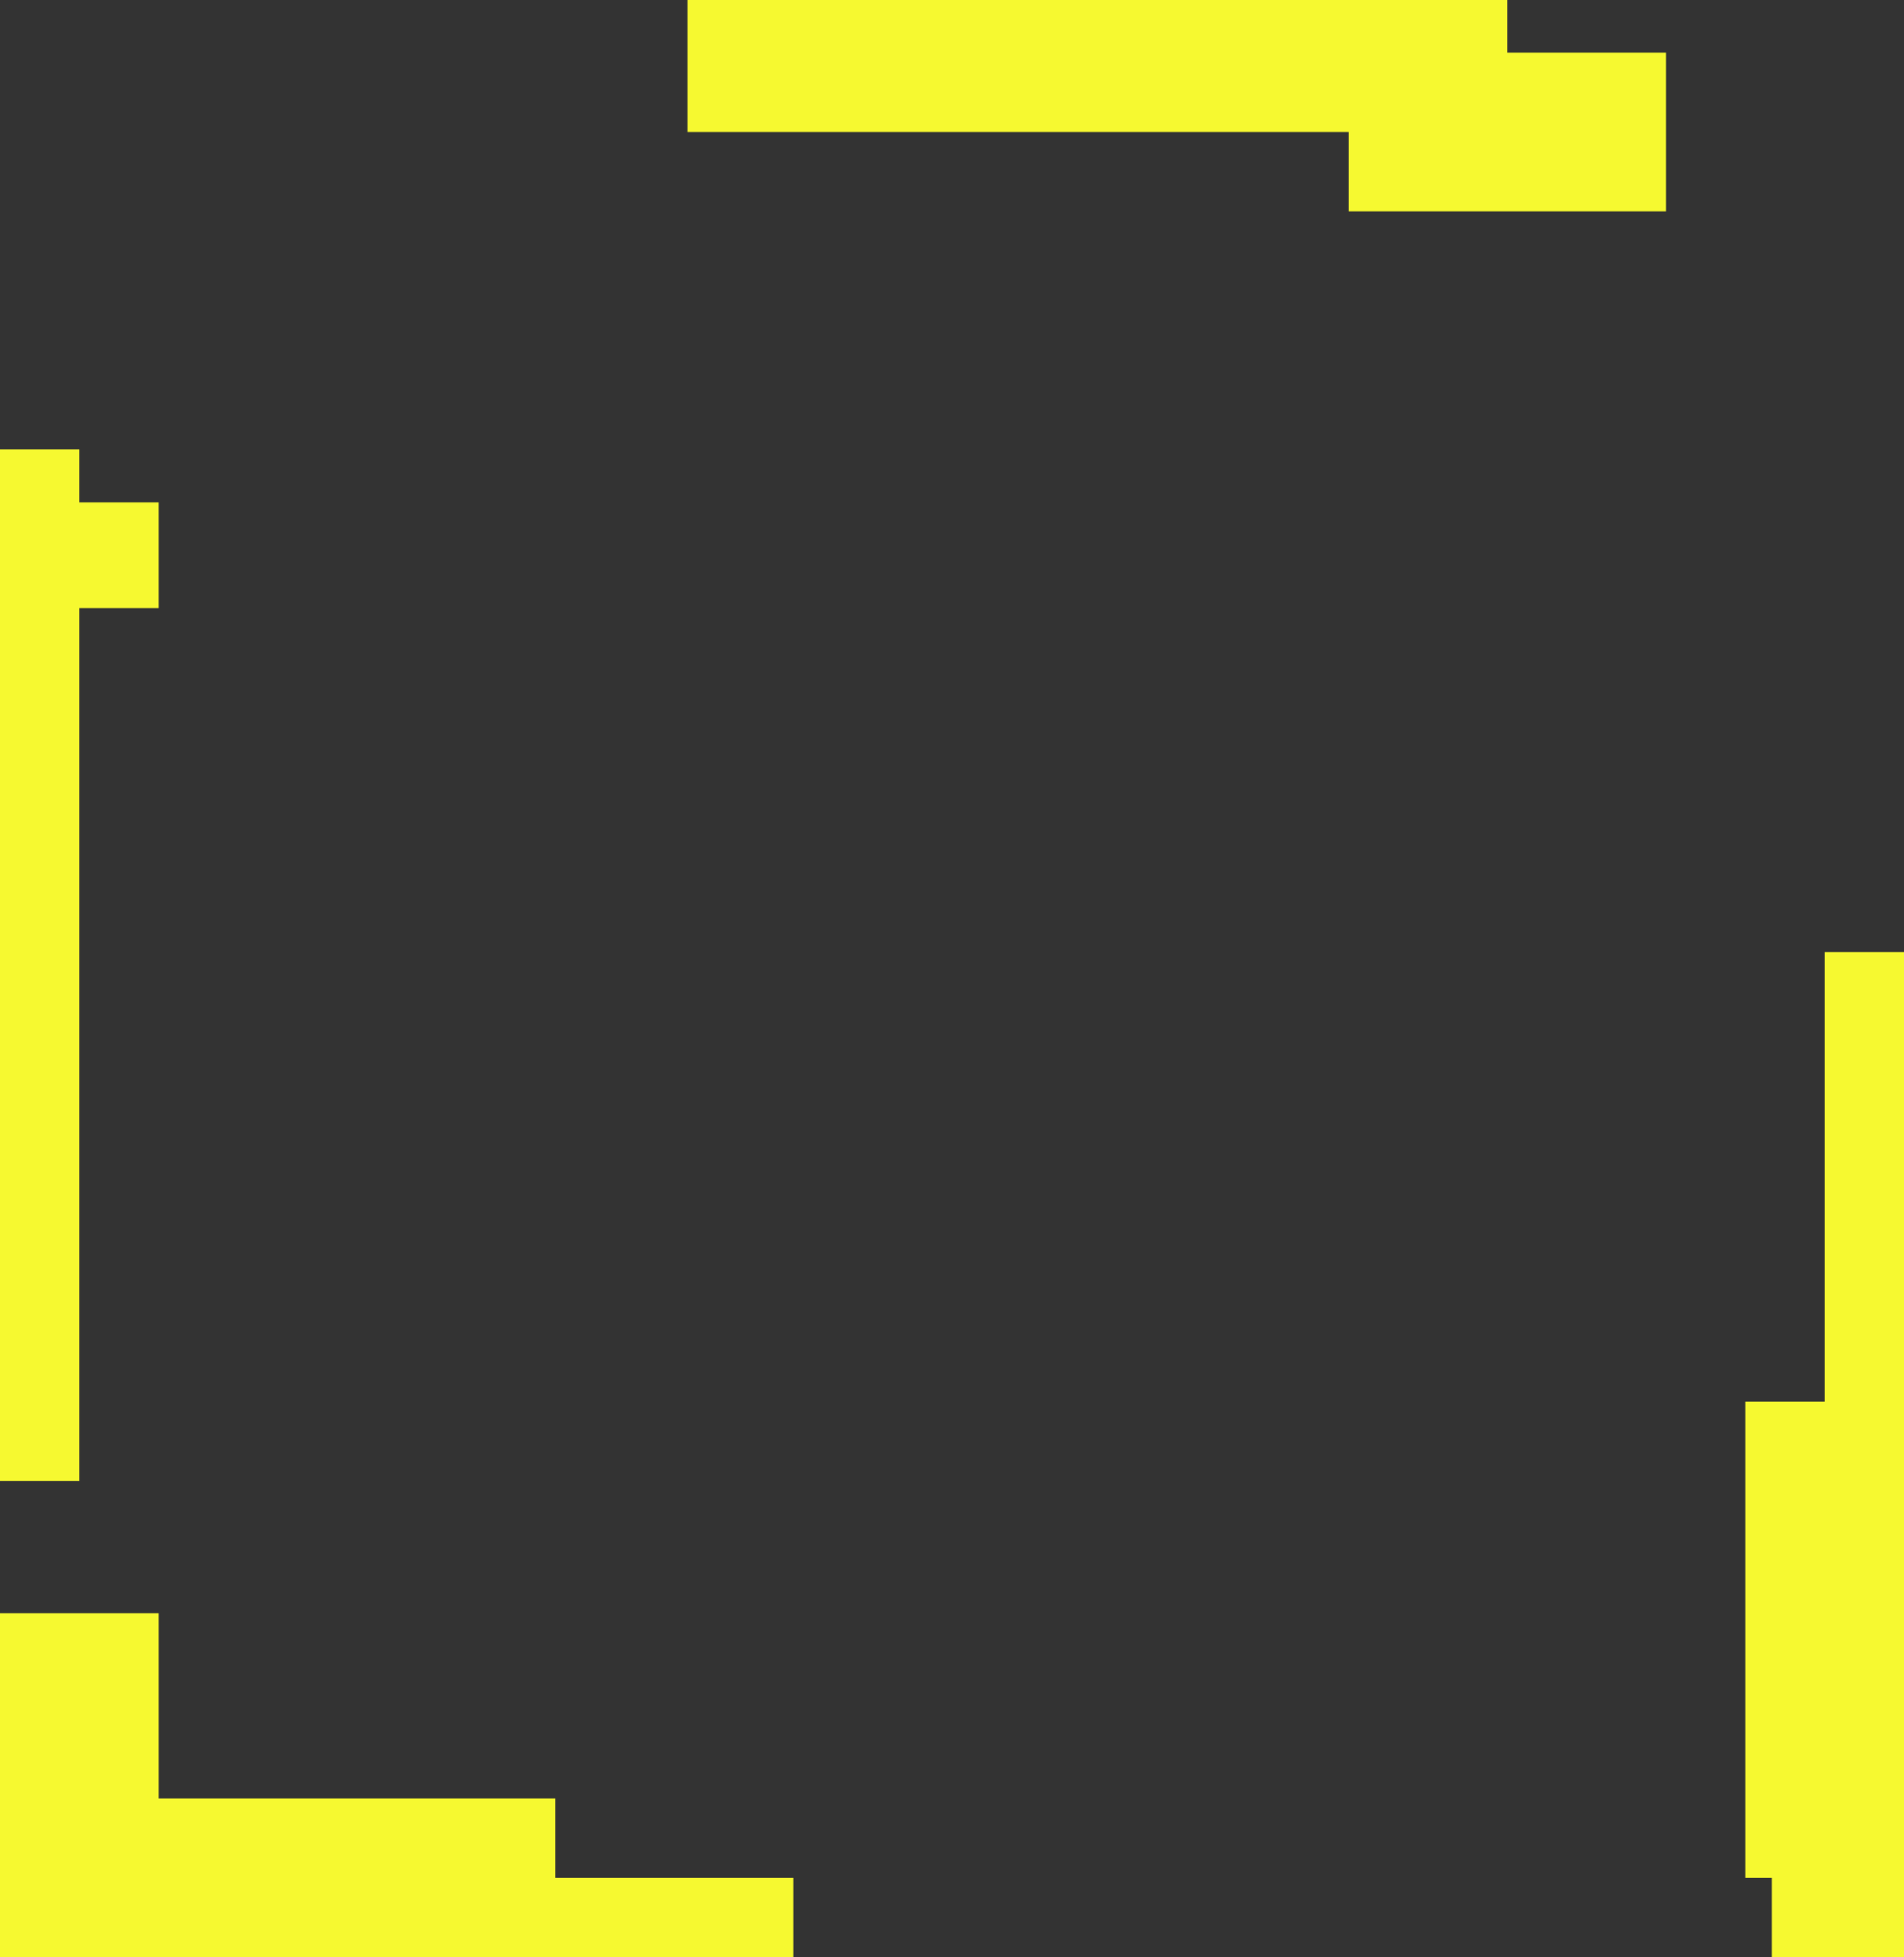<svg width="36" height="37" viewBox="0 0 36 37" fill="none" xmlns="http://www.w3.org/2000/svg">
<rect x="0" y="0" width="36" height="37" fill="#333333" stroke="none"/>
<path d="M0 27.996V9.996H1.5V2.496H9V0.996H27V2.496H34.5V9.996H36V27.996H34.5V35.496H27V36.996H9V35.496H1.5V27.996H0Z" stroke="#F6F930" stroke-width="3" stroke-dasharray="20 20"/>
</svg>
